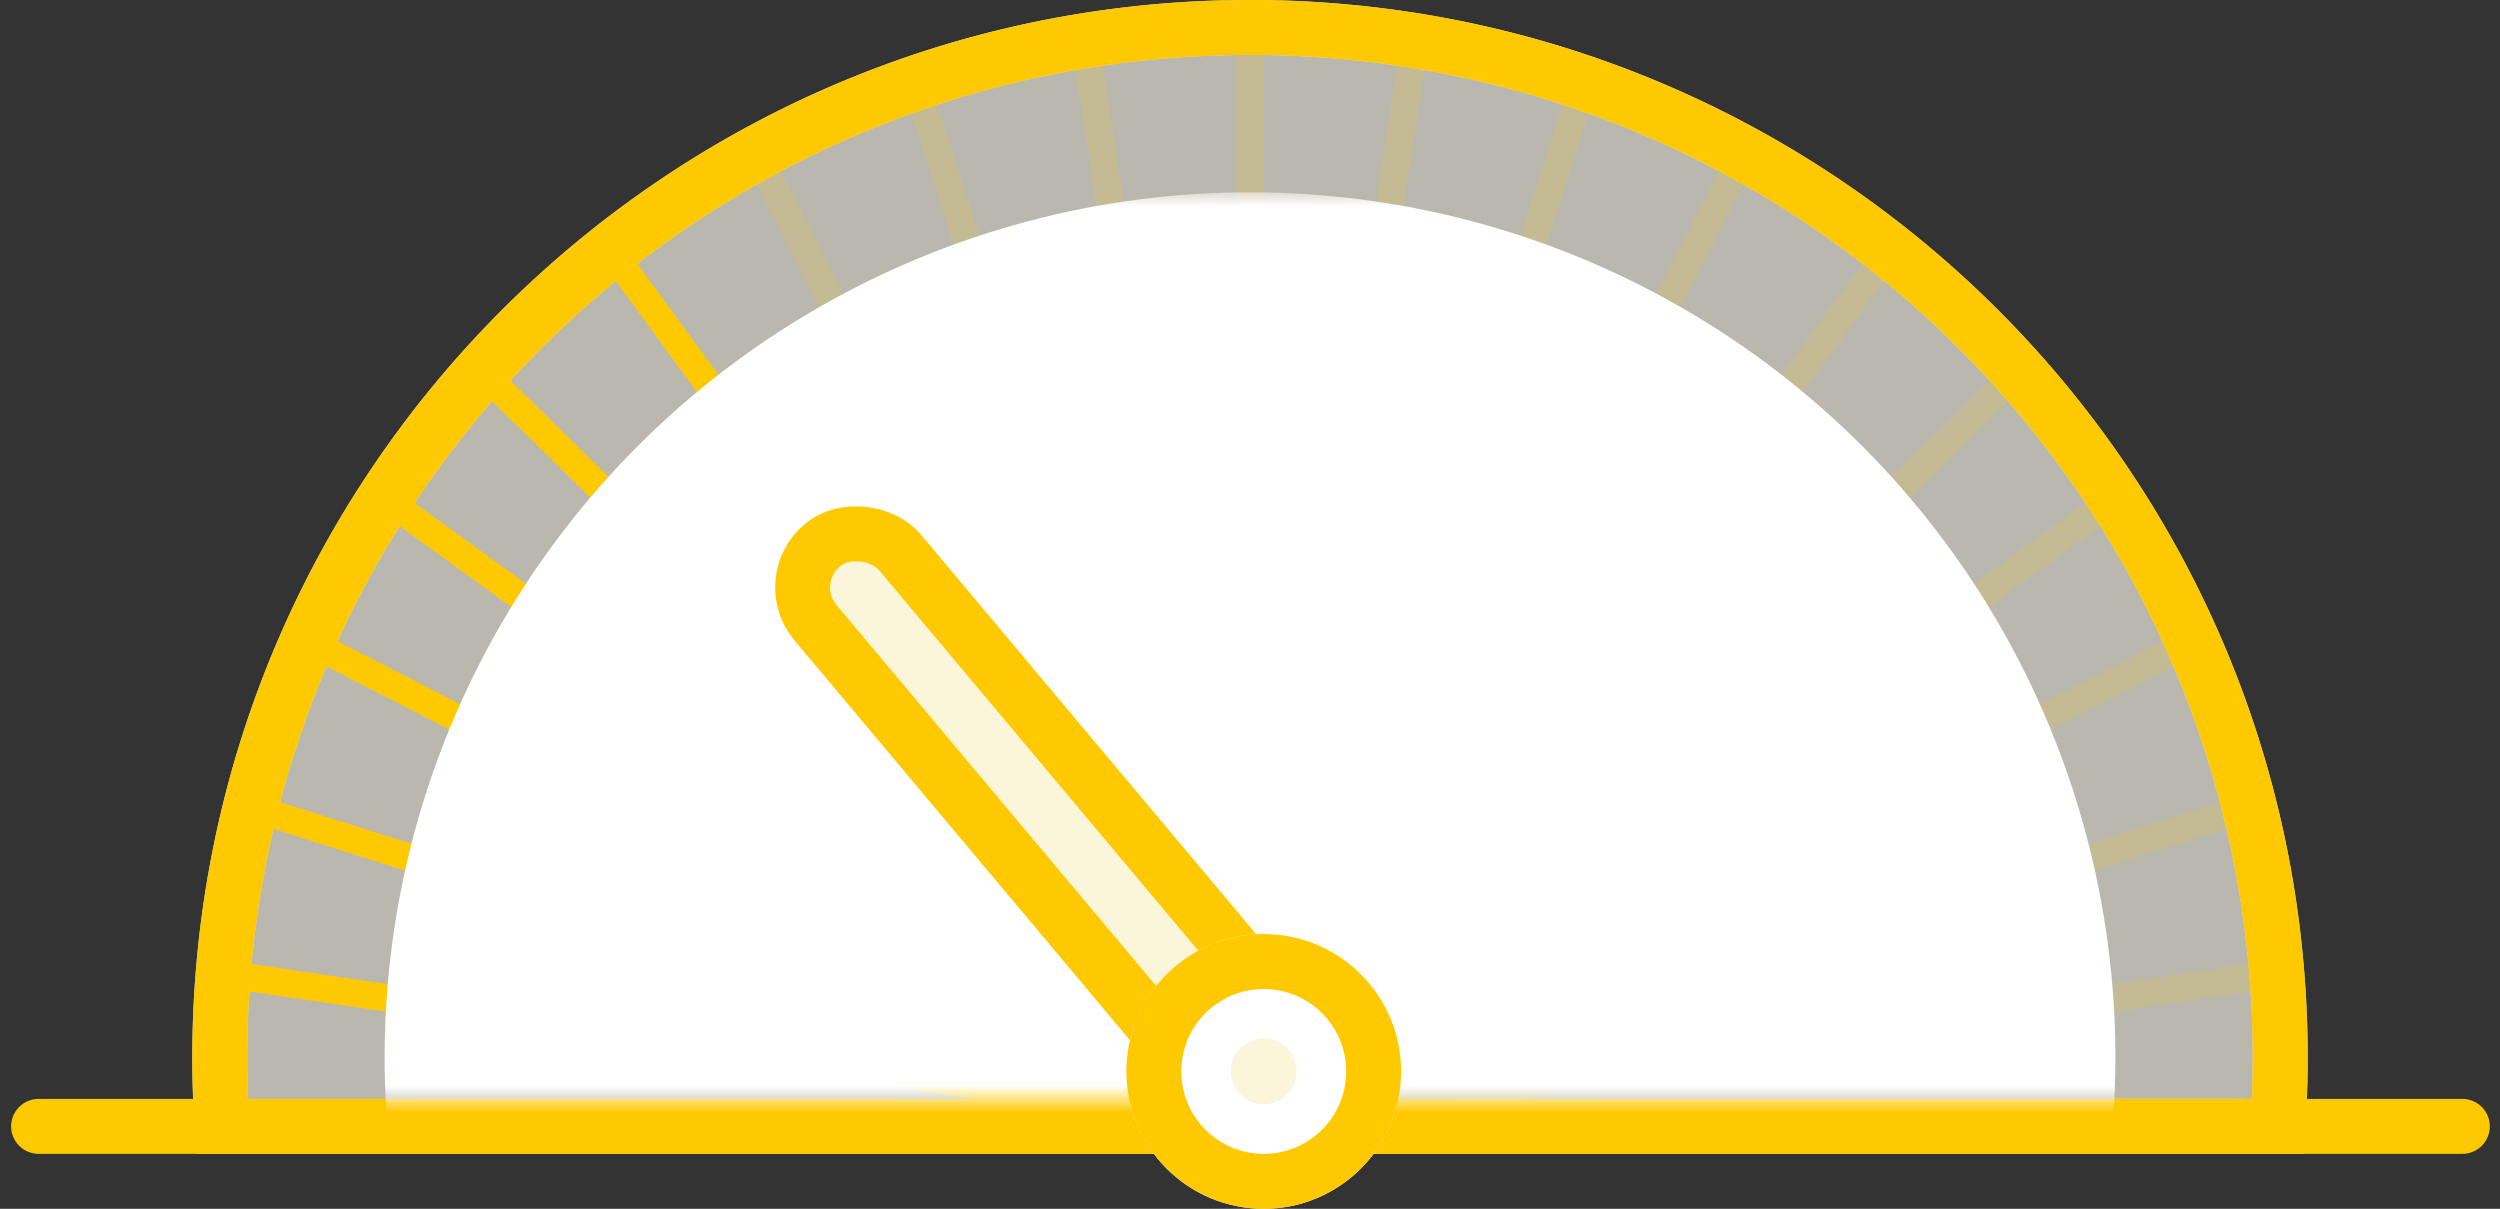 <svg width="91" height="44" viewBox="0 0 91 44" xmlns="http://www.w3.org/2000/svg" xmlns:xlink="http://www.w3.org/1999/xlink"><rect x="0" y="0" width="91" height="44" fill="#333333" stroke="none"/><defs><path id="path-1" d="M0 0h68v33H0z"/><circle id="path-3" cx="18" cy="21" r="5"/></defs><g id="PROTOOL" fill="none" fill-rule="evenodd"><g id="plans" transform="translate(-387 -278)"><g id="Group" transform="translate(105 115)"><g id="Group-8-Copy-7" transform="translate(283 164)"><path d="M7.082 40A38.06 38.06 0 0 1 7 37.5C7 16.79 23.79 0 44.5 0S82 16.79 82 37.5c0 .84-.028 1.674-.082 2.5H7.082z" id="Combined-Shape" stroke="#CFD8DC" stroke-width="2" fill-opacity=".5" fill="#ECEFF1"/><path d="M7.082 40A38.06 38.06 0 0 1 7 37.5C7 16.79 23.79 0 44.5 0S82 16.79 82 37.5c0 .84-.028 1.674-.082 2.5H7.082z" id="Combined-Shape" stroke="#FFC900" stroke-width="2" fill-opacity=".4" fill="#FBF6DA"/><g id="Group-2" transform="translate(7)" stroke="#FFC900" stroke-linecap="round"><path d="M37.5.5v39.459" id="Line-4" opacity=".15"/><path d="M6.5 17.5l31 22.459" id="Line-4"/><g id="Group-3" transform="matrix(-1 0 0 1 75 0)" opacity=".15"><path d="M6.5 17.5l31 22.459M3.5 22.5l34 17.459M1.5 28.5l36 11.459M.5 34.5l37 5.459M9.5 12.5l28 27.459M14.5 8.5l23 31.459M19.5 4.5l18 35.459M25.5 2.5l12 37.459M31.5.5l6 39.459" id="Line-4"/></g><path d="M3.5 22.5l34 17.459M1.5 28.5l36 11.459M.5 34.5l37 5.459M9.5 12.5l28 27.459M14.5 8.5l23 31.459" id="Line-4"/><path d="M19.5 4.5l18 35.459M25.5 2.5l12 37.459M31.5.5l6 39.459" id="Line-4" opacity=".15"/></g><path d="M.405 40h88.224" id="Line" stroke="#FFC900" stroke-width="2" stroke-linecap="round"/><g id="Mask" transform="translate(10 6)"><mask id="mask-2" fill="#fff"><use xlink:href="#path-1"/></mask><g mask="url(#mask-2)" fill="#FFF"><circle cx="31.5" cy="31.5" r="31.5" transform="translate(3)"/></g></g><g id="puntero" transform="translate(27 17)"><rect id="Rectangle" stroke="#FFC900" stroke-width="2" fill="#FBF6DA" transform="rotate(-40 10.608 12.19)" x="8.608" y="-1.31" width="4" height="27" rx="2"/><g id="Oval-2"><use fill="#FFF" xlink:href="#path-3"/><circle stroke="#FFC900" stroke-width="2" cx="18" cy="21" r="4"/></g><circle id="Oval-2" fill="#FBF6DA" cx="18" cy="21" r="1.198"/></g></g></g></g></g></svg>